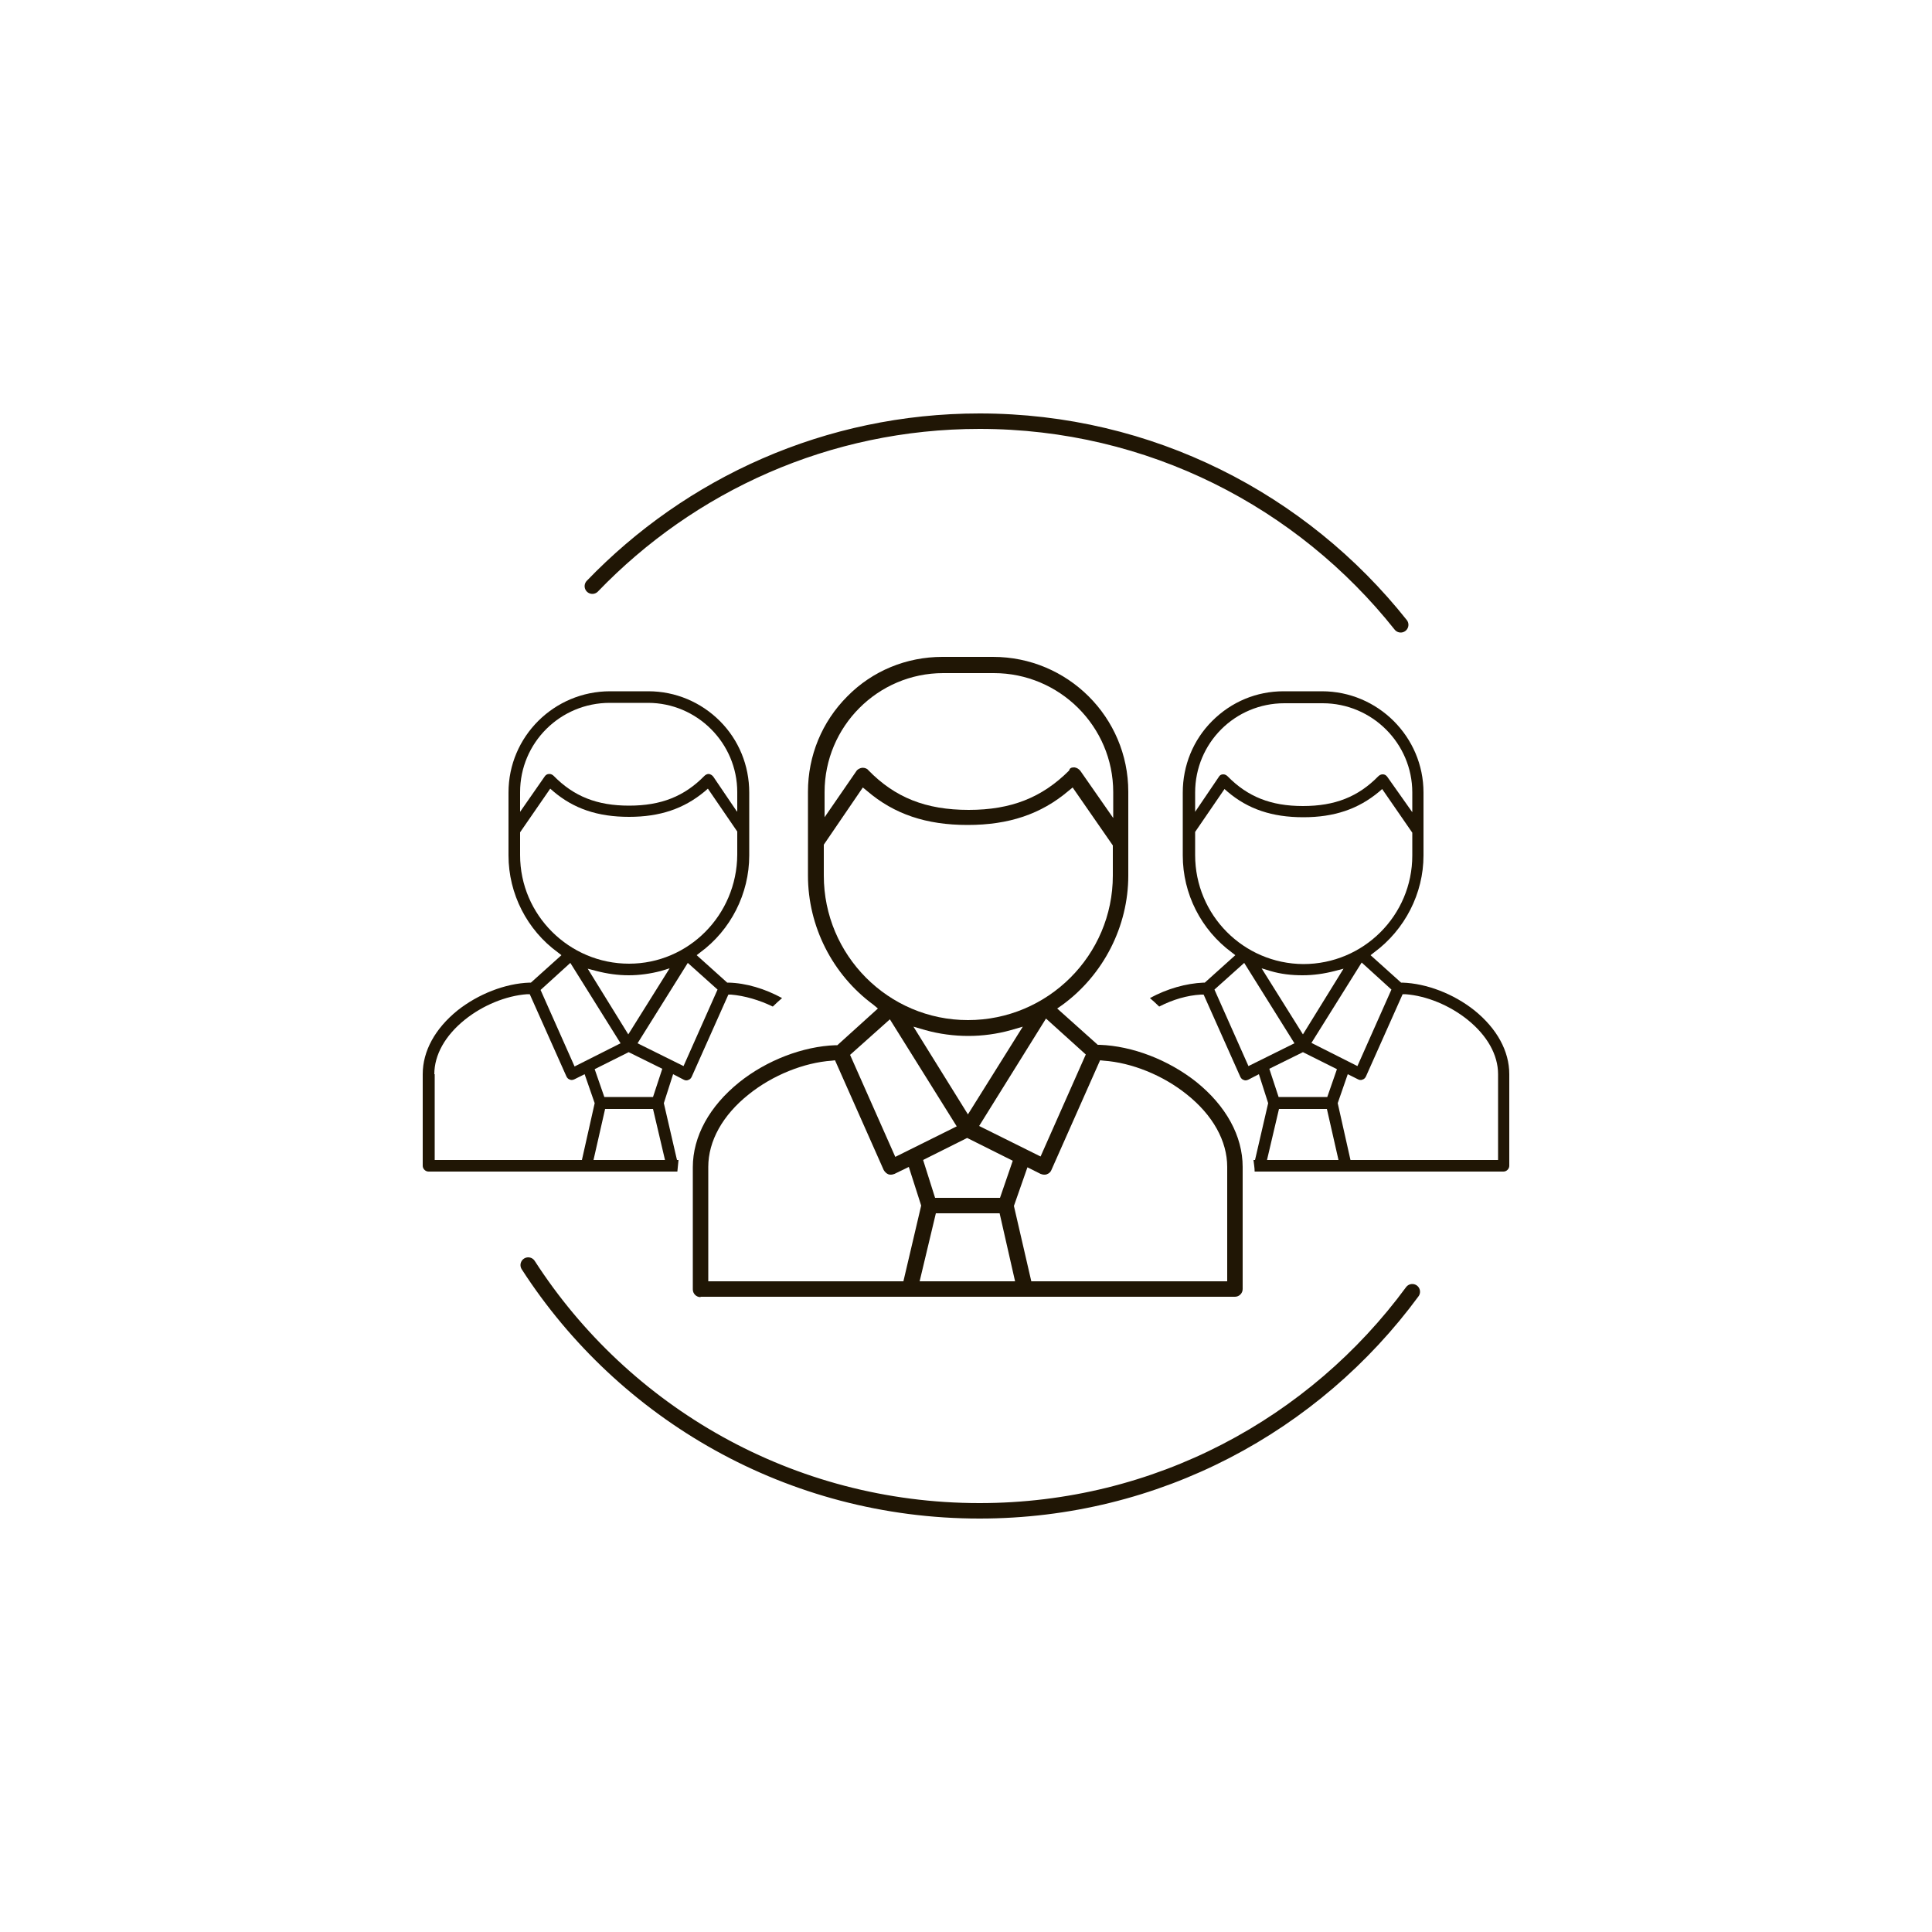 <?xml version="1.0" encoding="utf-8"?>
<!-- Generator: Adobe Illustrator 21.0.2, SVG Export Plug-In . SVG Version: 6.00 Build 0)  -->
<svg version="1.1" id="Слой_1" xmlns="http://www.w3.org/2000/svg" xmlns:xlink="http://www.w3.org/1999/xlink" x="0px"
     y="0px"
     viewBox="0 0 500 500" style="enable-background:new 0 0 500 500;" xml:space="preserve">
<style type="text/css">
	.st0{fill:#201605;}
	.st1{fill:none;stroke:#201605;stroke-width:4;stroke-linecap:round;stroke-linejoin:round;stroke-miterlimit:10;}
	.st2{fill:none;stroke:#000000;stroke-width:4;stroke-linecap:round;stroke-linejoin:round;stroke-miterlimit:10;}
	.st3{fill:none;stroke:#80807F;stroke-width:2;stroke-linecap:round;stroke-linejoin:round;stroke-miterlimit:10;}
</style>
    <path class="st0" d="M181.3,335.7c-1.1,0-2-0.9-2-2v-31.6c0-8,4.3-15.8,12-22c7.1-5.7,16.5-9.3,24.9-9.6l0.5,0l10.5-9.5L226,260
	c-10.6-7.8-16.9-20.3-16.9-33.4v-21.7c0-9.3,3.6-18.1,10.2-24.7c6.5-6.6,15.3-10.2,24.6-10.2h13.1c19.3,0,35,15.6,35,34.9v21.7
	c0,13.1-6.4,25.7-17.1,33.5l-1.3,0.9l10.5,9.4l0.5,0c8.5,0.3,17.8,3.9,25,9.6c7.7,6.2,12,14,12,22v31.6c0,1.1-0.9,2-2,2H181.3z
	 M262.4,312.1l4.5,19.5h50.7v-29.6c0-6.7-3.7-13.4-10.5-18.8c-6.1-4.9-14.2-8.2-21.5-8.7l-0.9-0.1l-12.6,28.4
	c-0.2,0.5-0.6,0.9-1.2,1.1c-0.2,0.1-0.4,0.1-0.7,0.1c-0.3,0-0.6-0.1-0.9-0.2l-3.4-1.7L262.4,312.1z M238,331.6h24.7l-4-17.6h-16.5
	L238,331.6z M215.3,274.5c-7.3,0.5-15.4,3.8-21.5,8.7c-6.8,5.4-10.5,12.1-10.5,18.8v29.6h50.5l4.6-19.6l-3.2-10l-3.7,1.8
	c-0.3,0.1-0.6,0.2-0.9,0.2c-0.2,0-0.5,0-0.7-0.1c-0.5-0.2-0.9-0.6-1.2-1.1l-12.6-28.4L215.3,274.5z M238.9,300.2l3.1,9.8h16.8
	l3.3-9.6l-11.8-5.9L238.9,300.2z M253.4,291.4l15.9,7.9l11.7-26.4l-10.3-9.3L253.4,291.4z M220,273l11.7,26.4l15.9-7.9l-17.3-27.7
	L220,273z M250.5,288.4l14.2-22.7l-3.1,0.9c-3.6,1-7.3,1.5-11,1.5c-3.7,0-7.5-0.5-11.1-1.5l-3.1-0.9L250.5,288.4z M213.2,218.6v8
	c0,20.6,16.7,37.4,37.3,37.4c20.7,0,37.5-16.8,37.5-37.4v-7.8l-10.4-15l-1.1,0.9c-7.1,6-15.4,8.8-26.1,8.8c-10.7,0-19-2.8-26-8.8
	l-1.1-0.9L213.2,218.6z M277.9,198.6c0.1,0,0.1,0,0.2,0c0.6,0.1,1.1,0.4,1.5,0.9l8.5,12.2v-6.7c0-17-13.9-30.8-30.9-30.8h-13.1
	c-16.9,0-30.7,13.8-30.7,30.8v6.5l8.2-11.9c0.3-0.5,0.9-0.8,1.5-0.9c0.1,0,0.1,0,0.2,0c0.5,0,1.1,0.2,1.4,0.6
	c6.9,7.1,14.9,10.3,26,10.3c11,0,19-3.2,26-10.2C276.8,198.8,277.3,198.6,277.9,198.6z"/>
    <path class="st1" d="M153.3,151.7c25.3-26.3,60.8-42.7,100.2-42.7c44.2,0,83.5,20.6,109,52.7"/>
    <path class="st1" d="M365.5,334.3c-25.3,34.4-66,56.7-112,56.7c-49,0-92.1-25.3-116.8-63.6"/>
    <path class="st0" d="M381.6,261.5c-5.4-4.3-12.4-7-18.7-7.2l-0.3,0l-7.9-7.1l0.9-0.7c8-5.9,12.8-15.3,12.8-25.1v-16.3
	c0-14.4-11.8-26.2-26.3-26.2h-9.9c-7,0-13.5,2.7-18.5,7.7c-4.9,4.9-7.6,11.5-7.6,18.5v16.3c0,9.9,4.7,19.2,12.7,25.1l0.9,0.7
	l-7.9,7.1l-0.3,0c-4.6,0.2-9.5,1.6-13.9,4c0.8,0.7,1.6,1.4,2.4,2.2c3.5-1.8,7.2-2.9,10.8-3.1l0.7,0l9.5,21.3
	c0.2,0.4,0.5,0.7,0.9,0.8c0.2,0.1,0.3,0.1,0.5,0.1c0.2,0,0.5-0.1,0.7-0.2l2.7-1.4l2.4,7.5l-3.4,14.7h-0.4c0.1,1,0.3,2,0.3,3h64.4
	c0.8,0,1.5-0.7,1.5-1.5V278C390.6,272,387.4,266.2,381.6,261.5z M360.1,256.1l-8.8,19.8l-11.9-6l13-20.8L360.1,256.1z M337.2,272.3
	l8.8,4.4l-2.5,7.2h-12.6l-2.4-7.3L337.2,272.3z M337.2,267.7l-10.7-17.1l2.3,0.7c2.7,0.8,5.5,1.1,8.3,1.1c2.8,0,5.6-0.4,8.3-1.1
	l2.3-0.6L337.2,267.7z M309.3,205.1c0-12.8,10.3-23.1,23.1-23.1h9.9c12.8,0,23.2,10.4,23.2,23.1v5.1L359,201
	c-0.3-0.4-0.7-0.6-1.1-0.6c0,0-0.1,0-0.1,0c-0.4,0-0.8,0.2-1.1,0.5c-5.2,5.3-11.2,7.7-19.5,7.7c-8.3,0-14.3-2.4-19.5-7.7
	c-0.3-0.3-0.7-0.5-1.1-0.5c0,0-0.1,0-0.1,0c-0.5,0-0.9,0.3-1.1,0.7l-6.1,9V205.1z M309.3,221.3v-6l7.6-11.1l0.8,0.7
	c5.3,4.5,11.5,6.6,19.6,6.6c8,0,14.2-2.1,19.6-6.6l0.8-0.7l7.8,11.3v5.9c0,15.5-12.6,28.1-28.2,28.1
	C321.8,249.4,309.3,236.8,309.3,221.3z M323.1,275.9l-8.8-19.8l7.7-6.9l13,20.8L323.1,275.9z M327.9,300.2L331,287h12.4l3,13.2
	H327.9z M387.6,300.2h-38.1l-3.3-14.7l2.6-7.5l2.6,1.3c0.2,0.1,0.4,0.2,0.7,0.2c0.2,0,0.3,0,0.5-0.1c0.4-0.1,0.7-0.4,0.9-0.8
	l9.5-21.3l0.7,0c5.5,0.4,11.5,2.9,16.1,6.6c5.1,4.1,7.9,9.1,7.9,14.1V300.2z"/>
    <path class="st0" d="M109.4,278v23.7c0,0.8,0.7,1.5,1.5,1.5h64.4c0.1-1,0.2-2,0.3-3h-0.4l-3.4-14.7l2.4-7.5l2.7,1.4
	c0.2,0.1,0.4,0.2,0.7,0.2c0.2,0,0.3,0,0.5-0.1c0.4-0.1,0.7-0.4,0.9-0.8l9.5-21.3l0.7,0c3.5,0.3,7.3,1.4,10.8,3.1
	c0.8-0.8,1.6-1.5,2.4-2.2c-4.4-2.4-9.3-3.9-13.9-4l-0.3,0l-7.9-7.1l0.9-0.7c7.9-5.8,12.7-15.2,12.7-25.1v-16.3
	c0-7-2.7-13.6-7.6-18.5c-4.9-4.9-11.5-7.7-18.5-7.7h-9.9c-14.5,0-26.3,11.7-26.3,26.2v16.3c0,9.9,4.8,19.3,12.8,25.1l0.9,0.7
	l-7.9,7.1l-0.3,0c-6.4,0.2-13.4,3-18.7,7.2C112.6,266.2,109.4,272,109.4,278z M147.6,249.2l13,20.8l-11.9,6l-8.8-19.8L147.6,249.2z
	 M171.4,276.6l-2.4,7.3h-12.6l-2.5-7.2l8.8-4.4L171.4,276.6z M152.1,250.7l2.3,0.6c2.7,0.7,5.5,1.1,8.3,1.1c2.8,0,5.6-0.4,8.3-1.1
	l2.3-0.7l-10.7,17.1L152.1,250.7z M190.7,210l-6.1-9c-0.3-0.4-0.7-0.6-1.1-0.7c0,0-0.1,0-0.1,0c-0.4,0-0.8,0.2-1.1,0.5
	c-5.2,5.3-11.2,7.7-19.5,7.7c-8.3,0-14.3-2.4-19.5-7.7c-0.3-0.3-0.7-0.5-1.1-0.5c0,0-0.1,0-0.1,0c-0.5,0-0.9,0.3-1.1,0.6l-6.4,9.2
	v-5.1c0-12.8,10.4-23.1,23.2-23.1h9.9c12.7,0,23.1,10.4,23.1,23.1V210z M162.8,249.4c-15.5,0-28.2-12.6-28.2-28.1v-5.9l7.8-11.3
	l0.8,0.7c5.3,4.5,11.5,6.6,19.6,6.6c8,0,14.2-2.1,19.6-6.6l0.8-0.7l7.6,11.1v6C190.7,236.8,178.2,249.4,162.8,249.4z M165,270
	l13-20.8l7.7,6.9l-8.8,19.8L165,270z M153.6,300.2l3-13.2H169l3.1,13.2H153.6z M112.4,278c0-5,2.8-10,7.9-14.1
	c4.6-3.7,10.6-6.2,16.1-6.6l0.7,0l9.5,21.3c0.2,0.4,0.5,0.7,0.9,0.8c0.2,0.1,0.3,0.1,0.5,0.1c0.2,0,0.5-0.1,0.7-0.2l2.6-1.3l2.6,7.5
	l-3.3,14.7h-38.1V278z"/>
</svg>

